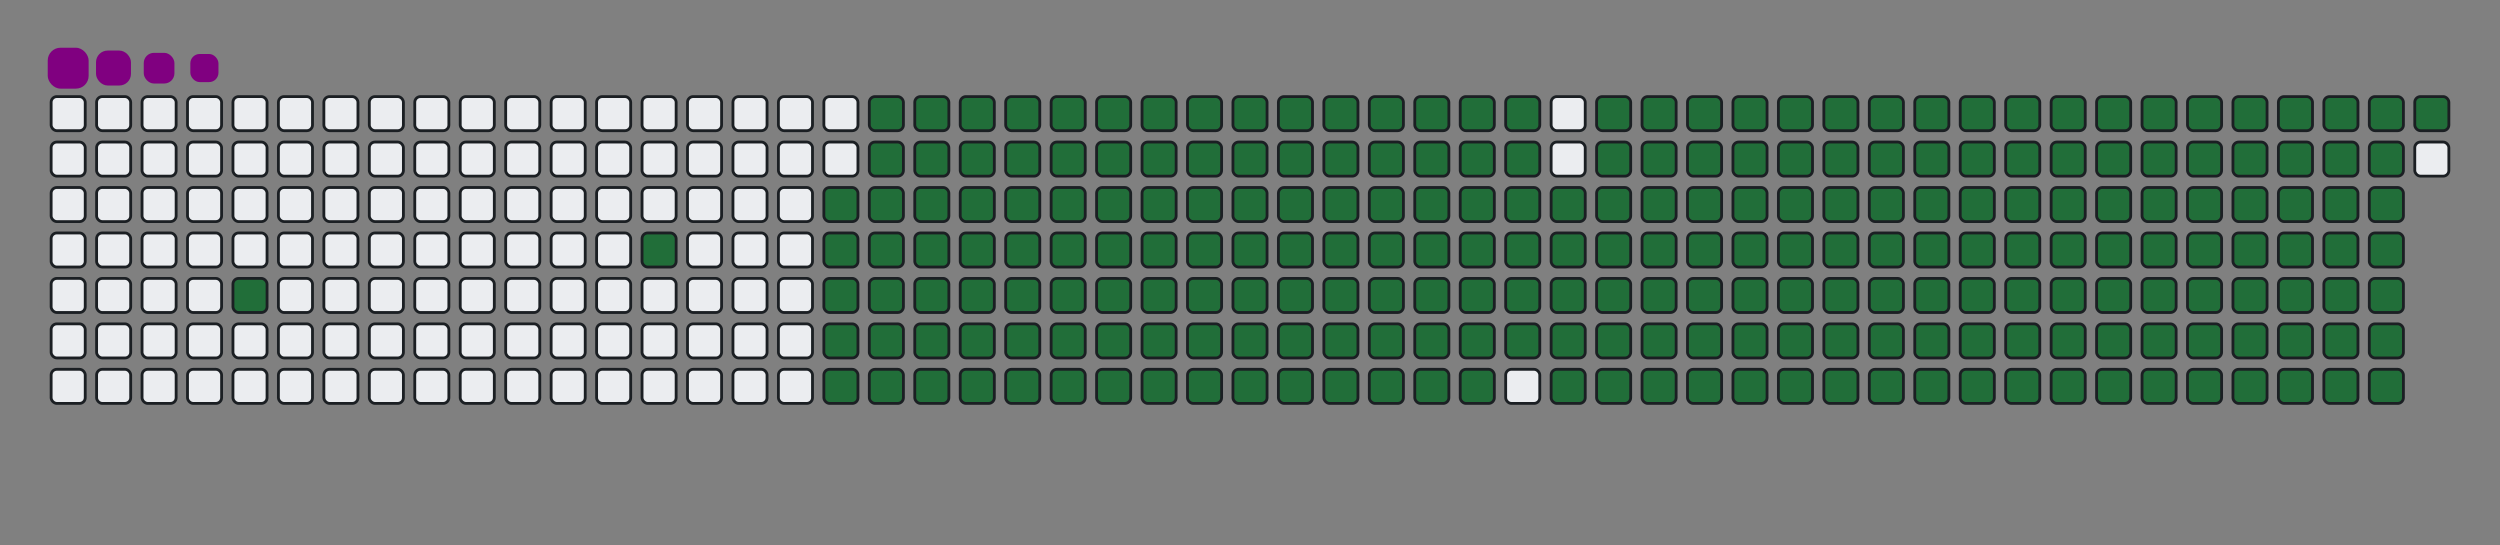 <svg viewBox="-16 -32 880 192" width="880" height="192" xmlns="http://www.w3.org/2000/svg"><rect x="-16" y="-32" width="880" height="192" fill="#808080" stroke="none"/><desc>Generated with https://github.com/Platane/snk</desc><style>@keyframes c0{2.76%{fill:#216e39}2.78%,to{fill:#ebedf0}}@keyframes c1{5.84%{fill:#216e39}5.86%,to{fill:#ebedf0}}@keyframes c2{65.84%{fill:#216e39}65.86%,to{fill:#ebedf0}}@keyframes c3{7.07%{fill:#216e39}7.09%,to{fill:#ebedf0}}@keyframes c4{42.45%{fill:#216e39}42.47%,to{fill:#ebedf0}}@keyframes c5{42.76%{fill:#216e39}42.78%,to{fill:#ebedf0}}@keyframes c6{64.61%{fill:#216e39}64.63%,to{fill:#ebedf0}}@keyframes c7{85.22%{fill:#216e39}85.24%,to{fill:#ebedf0}}@keyframes c8{85.53%{fill:#216e39}85.55%,to{fill:#ebedf0}}@keyframes c9{66.14%{fill:#216e39}66.16%,to{fill:#ebedf0}}@keyframes ca{7.37%{fill:#216e39}7.39%,to{fill:#ebedf0}}@keyframes cb{42.14%{fill:#216e39}42.16%,to{fill:#ebedf0}}@keyframes cc{43.07%{fill:#216e39}43.09%,to{fill:#ebedf0}}@keyframes cd{64.3%{fill:#216e39}64.32%,to{fill:#ebedf0}}@keyframes ce{84.91%{fill:#216e39}84.93%,to{fill:#ebedf0}}@keyframes cf{85.84%{fill:#216e39}85.86%,to{fill:#ebedf0}}@keyframes cg{66.45%{fill:#216e39}66.47%,to{fill:#ebedf0}}@keyframes ch{7.68%{fill:#216e39}7.7%,to{fill:#ebedf0}}@keyframes ci{41.84%{fill:#216e39}41.86%,to{fill:#ebedf0}}@keyframes cj{43.37%{fill:#216e39}43.39%,to{fill:#ebedf0}}@keyframes ck{63.99%{fill:#216e39}64.01%,to{fill:#ebedf0}}@keyframes cl{84.61%{fill:#216e39}84.63%,to{fill:#ebedf0}}@keyframes cm{86.14%{fill:#216e39}86.16%,to{fill:#ebedf0}}@keyframes cn{66.76%{fill:#216e39}66.78%,to{fill:#ebedf0}}@keyframes co{7.99%{fill:#216e39}8.01%,to{fill:#ebedf0}}@keyframes cp{41.53%{fill:#216e39}41.55%,to{fill:#ebedf0}}@keyframes cq{43.68%{fill:#216e39}43.7%,to{fill:#ebedf0}}@keyframes cr{63.68%{fill:#216e39}63.7%,to{fill:#ebedf0}}@keyframes cs{84.3%{fill:#216e39}84.32%,to{fill:#ebedf0}}@keyframes ct{86.45%{fill:#216e39}86.47%,to{fill:#ebedf0}}@keyframes cu{67.07%{fill:#216e39}67.09%,to{fill:#ebedf0}}@keyframes cv{8.3%{fill:#216e39}8.32%,to{fill:#ebedf0}}@keyframes cw{41.22%{fill:#216e39}41.24%,to{fill:#ebedf0}}@keyframes cx{43.99%{fill:#216e39}44.01%,to{fill:#ebedf0}}@keyframes cy{63.37%{fill:#216e39}63.39%,to{fill:#ebedf0}}@keyframes cz{83.99%{fill:#216e39}84.01%,to{fill:#ebedf0}}@keyframes c10{86.76%{fill:#216e39}86.78%,to{fill:#ebedf0}}@keyframes c11{67.37%{fill:#216e39}67.39%,to{fill:#ebedf0}}@keyframes c12{8.61%{fill:#216e39}8.63%,to{fill:#ebedf0}}@keyframes c13{40.91%{fill:#216e39}40.93%,to{fill:#ebedf0}}@keyframes c14{44.3%{fill:#216e39}44.32%,to{fill:#ebedf0}}@keyframes c15{63.07%{fill:#216e39}63.09%,to{fill:#ebedf0}}@keyframes c16{83.68%{fill:#216e39}83.7%,to{fill:#ebedf0}}@keyframes c17{87.07%{fill:#216e39}87.09%,to{fill:#ebedf0}}@keyframes c18{67.68%{fill:#216e39}67.7%,to{fill:#ebedf0}}@keyframes c19{8.91%{fill:#216e39}8.93%,to{fill:#ebedf0}}@keyframes c1a{40.61%{fill:#216e39}40.63%,to{fill:#ebedf0}}@keyframes c1b{44.61%{fill:#216e39}44.63%,to{fill:#ebedf0}}@keyframes c1c{62.76%{fill:#216e39}62.78%,to{fill:#ebedf0}}@keyframes c1d{83.37%{fill:#216e39}83.39%,to{fill:#ebedf0}}@keyframes c1e{87.37%{fill:#216e39}87.39%,to{fill:#ebedf0}}@keyframes c1f{67.99%{fill:#216e39}68.01%,to{fill:#ebedf0}}@keyframes c1g{9.22%{fill:#216e39}9.24%,to{fill:#ebedf0}}@keyframes c1h{40.3%{fill:#216e39}40.32%,to{fill:#ebedf0}}@keyframes c1i{44.91%{fill:#216e39}44.93%,to{fill:#ebedf0}}@keyframes c1j{62.45%{fill:#216e39}62.47%,to{fill:#ebedf0}}@keyframes c1k{83.07%{fill:#216e39}83.09%,to{fill:#ebedf0}}@keyframes c1l{87.68%{fill:#216e39}87.7%,to{fill:#ebedf0}}@keyframes c1m{68.3%{fill:#216e39}68.32%,to{fill:#ebedf0}}@keyframes c1n{9.53%{fill:#216e39}9.55%,to{fill:#ebedf0}}@keyframes c1o{39.99%{fill:#216e39}40.01%,to{fill:#ebedf0}}@keyframes c1p{45.22%{fill:#216e39}45.24%,to{fill:#ebedf0}}@keyframes c1q{62.14%{fill:#216e39}62.16%,to{fill:#ebedf0}}@keyframes c1r{82.76%{fill:#216e39}82.78%,to{fill:#ebedf0}}@keyframes c1s{87.99%{fill:#216e39}88.01%,to{fill:#ebedf0}}@keyframes c1t{68.61%{fill:#216e39}68.63%,to{fill:#ebedf0}}@keyframes c1u{9.84%{fill:#216e39}9.86%,to{fill:#ebedf0}}@keyframes c1v{39.68%{fill:#216e39}39.7%,to{fill:#ebedf0}}@keyframes c1w{45.53%{fill:#216e39}45.55%,to{fill:#ebedf0}}@keyframes c1x{61.84%{fill:#216e39}61.86%,to{fill:#ebedf0}}@keyframes c1y{82.45%{fill:#216e39}82.47%,to{fill:#ebedf0}}@keyframes c1z{88.3%{fill:#216e39}88.32%,to{fill:#ebedf0}}@keyframes c20{68.91%{fill:#216e39}68.93%,to{fill:#ebedf0}}@keyframes c21{10.14%{fill:#216e39}10.16%,to{fill:#ebedf0}}@keyframes c22{39.37%{fill:#216e39}39.39%,to{fill:#ebedf0}}@keyframes c23{45.84%{fill:#216e39}45.86%,to{fill:#ebedf0}}@keyframes c24{61.53%{fill:#216e39}61.55%,to{fill:#ebedf0}}@keyframes c25{82.14%{fill:#216e39}82.16%,to{fill:#ebedf0}}@keyframes c26{88.61%{fill:#216e39}88.63%,to{fill:#ebedf0}}@keyframes c27{69.22%{fill:#216e39}69.24%,to{fill:#ebedf0}}@keyframes c28{10.45%{fill:#216e39}10.47%,to{fill:#ebedf0}}@keyframes c29{39.07%{fill:#216e39}39.09%,to{fill:#ebedf0}}@keyframes c2a{46.14%{fill:#216e39}46.16%,to{fill:#ebedf0}}@keyframes c2b{61.22%{fill:#216e39}61.24%,to{fill:#ebedf0}}@keyframes c2c{81.84%{fill:#216e39}81.86%,to{fill:#ebedf0}}@keyframes c2d{88.91%{fill:#216e39}88.93%,to{fill:#ebedf0}}@keyframes c2e{69.53%{fill:#216e39}69.55%,to{fill:#ebedf0}}@keyframes c2f{10.76%{fill:#216e39}10.78%,to{fill:#ebedf0}}@keyframes c2g{38.76%{fill:#216e39}38.78%,to{fill:#ebedf0}}@keyframes c2h{46.45%{fill:#216e39}46.47%,to{fill:#ebedf0}}@keyframes c2i{60.91%{fill:#216e39}60.93%,to{fill:#ebedf0}}@keyframes c2j{81.53%{fill:#216e39}81.55%,to{fill:#ebedf0}}@keyframes c2k{89.22%{fill:#216e39}89.24%,to{fill:#ebedf0}}@keyframes c2l{69.84%{fill:#216e39}69.86%,to{fill:#ebedf0}}@keyframes c2m{11.07%{fill:#216e39}11.09%,to{fill:#ebedf0}}@keyframes c2n{38.45%{fill:#216e39}38.47%,to{fill:#ebedf0}}@keyframes c2o{46.76%{fill:#216e39}46.78%,to{fill:#ebedf0}}@keyframes c2p{60.61%{fill:#216e39}60.63%,to{fill:#ebedf0}}@keyframes c2q{81.22%{fill:#216e39}81.24%,to{fill:#ebedf0}}@keyframes c2r{89.53%{fill:#216e39}89.55%,to{fill:#ebedf0}}@keyframes c2s{70.14%{fill:#216e39}70.16%,to{fill:#ebedf0}}@keyframes c2t{11.37%{fill:#216e39}11.39%,to{fill:#ebedf0}}@keyframes c2u{38.14%{fill:#216e39}38.16%,to{fill:#ebedf0}}@keyframes c2v{47.07%{fill:#216e39}47.09%,to{fill:#ebedf0}}@keyframes c2w{60.3%{fill:#216e39}60.32%,to{fill:#ebedf0}}@keyframes c2x{80.91%{fill:#216e39}80.93%,to{fill:#ebedf0}}@keyframes c2y{80.61%{fill:#216e39}80.63%,to{fill:#ebedf0}}@keyframes c2z{70.45%{fill:#216e39}70.47%,to{fill:#ebedf0}}@keyframes c30{11.68%{fill:#216e39}11.7%,to{fill:#ebedf0}}@keyframes c31{37.84%{fill:#216e39}37.86%,to{fill:#ebedf0}}@keyframes c32{47.37%{fill:#216e39}47.39%,to{fill:#ebedf0}}@keyframes c33{70.76%{fill:#216e39}70.78%,to{fill:#ebedf0}}@keyframes c34{11.99%{fill:#216e39}12.01%,to{fill:#ebedf0}}@keyframes c35{37.53%{fill:#216e39}37.55%,to{fill:#ebedf0}}@keyframes c36{47.68%{fill:#216e39}47.7%,to{fill:#ebedf0}}@keyframes c37{59.68%{fill:#216e39}59.7%,to{fill:#ebedf0}}@keyframes c38{24.91%{fill:#216e39}24.93%,to{fill:#ebedf0}}@keyframes c39{25.22%{fill:#216e39}25.24%,to{fill:#ebedf0}}@keyframes c3a{71.07%{fill:#216e39}71.09%,to{fill:#ebedf0}}@keyframes c3b{12.3%{fill:#216e39}12.32%,to{fill:#ebedf0}}@keyframes c3c{37.22%{fill:#216e39}37.24%,to{fill:#ebedf0}}@keyframes c3d{47.99%{fill:#216e39}48.01%,to{fill:#ebedf0}}@keyframes c3e{59.37%{fill:#216e39}59.39%,to{fill:#ebedf0}}@keyframes c3f{24.61%{fill:#216e39}24.63%,to{fill:#ebedf0}}@keyframes c3g{25.53%{fill:#216e39}25.55%,to{fill:#ebedf0}}@keyframes c3h{71.37%{fill:#216e39}71.39%,to{fill:#ebedf0}}@keyframes c3i{12.61%{fill:#216e39}12.63%,to{fill:#ebedf0}}@keyframes c3j{36.91%{fill:#216e39}36.93%,to{fill:#ebedf0}}@keyframes c3k{48.3%{fill:#216e39}48.32%,to{fill:#ebedf0}}@keyframes c3l{59.07%{fill:#216e39}59.09%,to{fill:#ebedf0}}@keyframes c3m{24.3%{fill:#216e39}24.32%,to{fill:#ebedf0}}@keyframes c3n{25.84%{fill:#216e39}25.86%,to{fill:#ebedf0}}@keyframes c3o{71.68%{fill:#216e39}71.7%,to{fill:#ebedf0}}@keyframes c3p{12.91%{fill:#216e39}12.93%,to{fill:#ebedf0}}@keyframes c3q{36.61%{fill:#216e39}36.63%,to{fill:#ebedf0}}@keyframes c3r{48.61%{fill:#216e39}48.63%,to{fill:#ebedf0}}@keyframes c3s{58.76%{fill:#216e39}58.78%,to{fill:#ebedf0}}@keyframes c3t{23.99%{fill:#216e39}24.01%,to{fill:#ebedf0}}@keyframes c3u{26.14%{fill:#216e39}26.16%,to{fill:#ebedf0}}@keyframes c3v{71.99%{fill:#216e39}72.01%,to{fill:#ebedf0}}@keyframes c3w{13.22%{fill:#216e39}13.24%,to{fill:#ebedf0}}@keyframes c3x{36.3%{fill:#216e39}36.32%,to{fill:#ebedf0}}@keyframes c3y{48.91%{fill:#216e39}48.93%,to{fill:#ebedf0}}@keyframes c3z{58.45%{fill:#216e39}58.47%,to{fill:#ebedf0}}@keyframes c40{23.68%{fill:#216e39}23.7%,to{fill:#ebedf0}}@keyframes c41{26.45%{fill:#216e39}26.47%,to{fill:#ebedf0}}@keyframes c42{72.3%{fill:#216e39}72.32%,to{fill:#ebedf0}}@keyframes c43{13.53%{fill:#216e39}13.55%,to{fill:#ebedf0}}@keyframes c44{35.99%{fill:#216e39}36.01%,to{fill:#ebedf0}}@keyframes c45{49.22%{fill:#216e39}49.24%,to{fill:#ebedf0}}@keyframes c46{58.14%{fill:#216e39}58.16%,to{fill:#ebedf0}}@keyframes c47{23.37%{fill:#216e39}23.39%,to{fill:#ebedf0}}@keyframes c48{26.76%{fill:#216e39}26.78%,to{fill:#ebedf0}}@keyframes c49{72.61%{fill:#216e39}72.63%,to{fill:#ebedf0}}@keyframes c4a{13.84%{fill:#216e39}13.86%,to{fill:#ebedf0}}@keyframes c4b{35.68%{fill:#216e39}35.7%,to{fill:#ebedf0}}@keyframes c4c{49.53%{fill:#216e39}49.55%,to{fill:#ebedf0}}@keyframes c4d{57.84%{fill:#216e39}57.86%,to{fill:#ebedf0}}@keyframes c4e{23.07%{fill:#216e39}23.09%,to{fill:#ebedf0}}@keyframes c4f{27.07%{fill:#216e39}27.09%,to{fill:#ebedf0}}@keyframes c4g{72.91%{fill:#216e39}72.93%,to{fill:#ebedf0}}@keyframes c4h{14.14%{fill:#216e39}14.16%,to{fill:#ebedf0}}@keyframes c4i{35.37%{fill:#216e39}35.39%,to{fill:#ebedf0}}@keyframes c4j{49.84%{fill:#216e39}49.86%,to{fill:#ebedf0}}@keyframes c4k{57.53%{fill:#216e39}57.55%,to{fill:#ebedf0}}@keyframes c4l{22.76%{fill:#216e39}22.78%,to{fill:#ebedf0}}@keyframes c4m{27.37%{fill:#216e39}27.39%,to{fill:#ebedf0}}@keyframes c4n{73.22%{fill:#216e39}73.24%,to{fill:#ebedf0}}@keyframes c4o{14.45%{fill:#216e39}14.47%,to{fill:#ebedf0}}@keyframes c4p{35.07%{fill:#216e39}35.09%,to{fill:#ebedf0}}@keyframes c4q{50.14%{fill:#216e39}50.16%,to{fill:#ebedf0}}@keyframes c4r{57.22%{fill:#216e39}57.24%,to{fill:#ebedf0}}@keyframes c4s{22.45%{fill:#216e39}22.47%,to{fill:#ebedf0}}@keyframes c4t{27.68%{fill:#216e39}27.7%,to{fill:#ebedf0}}@keyframes c4u{73.53%{fill:#216e39}73.55%,to{fill:#ebedf0}}@keyframes c4v{14.76%{fill:#216e39}14.78%,to{fill:#ebedf0}}@keyframes c4w{34.76%{fill:#216e39}34.78%,to{fill:#ebedf0}}@keyframes c4x{50.45%{fill:#216e39}50.47%,to{fill:#ebedf0}}@keyframes c4y{56.91%{fill:#216e39}56.93%,to{fill:#ebedf0}}@keyframes c4z{22.14%{fill:#216e39}22.16%,to{fill:#ebedf0}}@keyframes c50{27.99%{fill:#216e39}28.01%,to{fill:#ebedf0}}@keyframes c51{73.84%{fill:#216e39}73.86%,to{fill:#ebedf0}}@keyframes c52{15.07%{fill:#216e39}15.09%,to{fill:#ebedf0}}@keyframes c53{34.45%{fill:#216e39}34.47%,to{fill:#ebedf0}}@keyframes c54{50.76%{fill:#216e39}50.78%,to{fill:#ebedf0}}@keyframes c55{56.61%{fill:#216e39}56.63%,to{fill:#ebedf0}}@keyframes c56{21.84%{fill:#216e39}21.86%,to{fill:#ebedf0}}@keyframes c57{28.3%{fill:#216e39}28.32%,to{fill:#ebedf0}}@keyframes c58{74.14%{fill:#216e39}74.16%,to{fill:#ebedf0}}@keyframes c59{15.37%{fill:#216e39}15.39%,to{fill:#ebedf0}}@keyframes c5a{34.14%{fill:#216e39}34.16%,to{fill:#ebedf0}}@keyframes c5b{51.07%{fill:#216e39}51.09%,to{fill:#ebedf0}}@keyframes c5c{56.3%{fill:#216e39}56.32%,to{fill:#ebedf0}}@keyframes c5d{21.53%{fill:#216e39}21.55%,to{fill:#ebedf0}}@keyframes c5e{28.61%{fill:#216e39}28.63%,to{fill:#ebedf0}}@keyframes c5f{74.45%{fill:#216e39}74.47%,to{fill:#ebedf0}}@keyframes c5g{15.68%{fill:#216e39}15.7%,to{fill:#ebedf0}}@keyframes c5h{33.84%{fill:#216e39}33.86%,to{fill:#ebedf0}}@keyframes c5i{51.37%{fill:#216e39}51.39%,to{fill:#ebedf0}}@keyframes c5j{55.99%{fill:#216e39}56.01%,to{fill:#ebedf0}}@keyframes c5k{21.22%{fill:#216e39}21.24%,to{fill:#ebedf0}}@keyframes c5l{28.91%{fill:#216e39}28.93%,to{fill:#ebedf0}}@keyframes c5m{74.76%{fill:#216e39}74.78%,to{fill:#ebedf0}}@keyframes c5n{15.99%{fill:#216e39}16.01%,to{fill:#ebedf0}}@keyframes c5o{33.53%{fill:#216e39}33.55%,to{fill:#ebedf0}}@keyframes c5p{51.68%{fill:#216e39}51.7%,to{fill:#ebedf0}}@keyframes c5q{55.68%{fill:#216e39}55.7%,to{fill:#ebedf0}}@keyframes c5r{20.91%{fill:#216e39}20.93%,to{fill:#ebedf0}}@keyframes c5s{29.22%{fill:#216e39}29.24%,to{fill:#ebedf0}}@keyframes c5t{75.07%{fill:#216e39}75.09%,to{fill:#ebedf0}}@keyframes c5u{16.3%{fill:#216e39}16.32%,to{fill:#ebedf0}}@keyframes c5v{33.22%{fill:#216e39}33.24%,to{fill:#ebedf0}}@keyframes c5w{51.99%{fill:#216e39}52.01%,to{fill:#ebedf0}}@keyframes c5x{55.37%{fill:#216e39}55.39%,to{fill:#ebedf0}}@keyframes c5y{20.61%{fill:#216e39}20.63%,to{fill:#ebedf0}}@keyframes c5z{29.53%{fill:#216e39}29.55%,to{fill:#ebedf0}}@keyframes c60{75.37%{fill:#216e39}75.39%,to{fill:#ebedf0}}@keyframes c61{16.61%{fill:#216e39}16.63%,to{fill:#ebedf0}}@keyframes c62{32.91%{fill:#216e39}32.93%,to{fill:#ebedf0}}@keyframes c63{52.3%{fill:#216e39}52.32%,to{fill:#ebedf0}}@keyframes c64{52.61%{fill:#216e39}52.63%,to{fill:#ebedf0}}@keyframes c65{20.3%{fill:#216e39}20.32%,to{fill:#ebedf0}}@keyframes c66{29.84%{fill:#216e39}29.86%,to{fill:#ebedf0}}@keyframes c67{30.14%{fill:#216e39}30.16%,to{fill:#ebedf0}}@keyframes c68{16.91%{fill:#216e39}16.93%,to{fill:#ebedf0}}@keyframes c69{32.61%{fill:#216e39}32.63%,to{fill:#ebedf0}}@keyframes c6a{32.3%{fill:#216e39}32.32%,to{fill:#ebedf0}}@keyframes c6b{52.91%{fill:#216e39}52.93%,to{fill:#ebedf0}}@keyframes c6c{19.99%{fill:#216e39}20.01%,to{fill:#ebedf0}}@keyframes c6d{19.68%{fill:#216e39}19.7%,to{fill:#ebedf0}}@keyframes c6e{30.45%{fill:#216e39}30.47%,to{fill:#ebedf0}}@keyframes c6f{17.22%{fill:#216e39}17.24%,to{fill:#ebedf0}}@keyframes c6g{31.07%{fill:#216e39}31.09%,to{fill:#ebedf0}}@keyframes c6h{31.99%{fill:#216e39}32.01%,to{fill:#ebedf0}}@keyframes c6i{53.22%{fill:#216e39}53.24%,to{fill:#ebedf0}}@keyframes c6j{18.45%{fill:#216e39}18.47%,to{fill:#ebedf0}}@keyframes c6k{18.14%{fill:#216e39}18.16%,to{fill:#ebedf0}}@keyframes c6l{17.84%{fill:#216e39}17.86%,to{fill:#ebedf0}}@keyframes c6m{17.53%{fill:#216e39}17.55%,to{fill:#ebedf0}}@keyframes c6n{31.37%{fill:#216e39}31.39%,to{fill:#ebedf0}}@keyframes c6o{31.68%{fill:#216e39}31.7%,to{fill:#ebedf0}}@keyframes c6p{53.53%{fill:#216e39}53.55%,to{fill:#ebedf0}}@keyframes c6q{18.76%{fill:#216e39}18.78%,to{fill:#ebedf0}}@keyframes u0{2.76%,2.78%,5.84%{transform:scale(0,1)}5.86%,7.07%,7.09%,7.37%{transform:scale(.01,1)}7.39%,7.68%,7.7%,7.99%,8.01%,8.3%{transform:scale(.02,1)}8.32%,8.61%,8.63%,8.91%{transform:scale(.03,1)}8.93%,9.22%,9.24%,9.53%{transform:scale(.04,1)}10.14%,10.16%,10.45%,9.55%,9.84%,9.86%{transform:scale(.05,1)}10.47%,10.76%,10.78%,11.07%{transform:scale(.06,1)}11.09%,11.37%,11.39%,11.68%,11.7%,11.99%{transform:scale(.07,1)}12.01%,12.3%,12.32%,12.61%{transform:scale(.08,1)}12.63%,12.91%,12.93%,13.22%,13.24%,13.53%{transform:scale(.09,1)}13.55%,13.84%,13.86%,14.14%{transform:scale(.1,1)}14.16%,14.45%,14.47%,14.76%{transform:scale(.11,1)}14.78%,15.07%,15.09%,15.37%,15.39%,15.68%{transform:scale(.12,1)}15.7%,15.99%,16.01%,16.3%{transform:scale(.13,1)}16.32%,16.61%,16.63%,16.91%,16.93%,17.22%{transform:scale(.14,1)}17.24%,17.53%,17.55%,17.84%{transform:scale(.15,1)}17.86%,18.14%,18.16%,18.45%,18.47%,18.76%{transform:scale(.16,1)}18.78%,19.68%,19.7%,19.99%{transform:scale(.17,1)}20.01%,20.3%,20.32%,20.61%{transform:scale(.18,1)}20.63%,20.91%,20.93%,21.22%,21.24%,21.53%{transform:scale(.19,1)}21.55%,21.84%,21.86%,22.14%{transform:scale(.2,1)}22.16%,22.45%,22.47%,22.76%,22.78%,23.07%{transform:scale(.21,1)}23.09%,23.37%,23.39%,23.68%{transform:scale(.22,1)}23.7%,23.99%,24.01%,24.3%,24.32%,24.61%{transform:scale(.23,1)}24.63%,24.91%,24.93%,25.22%{transform:scale(.24,1)}25.24%,25.53%,25.55%,25.84%{transform:scale(.25,1)}25.86%,26.14%,26.16%,26.45%,26.47%,26.76%{transform:scale(.26,1)}26.78%,27.07%,27.09%,27.37%{transform:scale(.27,1)}27.39%,27.68%,27.7%,27.99%,28.01%,28.3%{transform:scale(.28,1)}28.32%,28.61%,28.63%,28.91%{transform:scale(.29,1)}28.93%,29.22%,29.24%,29.53%,29.55%,29.84%{transform:scale(.3,1)}29.86%,30.14%,30.16%,30.45%{transform:scale(.31,1)}30.47%,31.07%,31.09%,31.37%{transform:scale(.32,1)}31.39%,31.68%,31.7%,31.99%,32.01%,32.3%{transform:scale(.33,1)}32.32%,32.61%,32.63%,32.91%{transform:scale(.34,1)}32.93%,33.22%,33.24%,33.53%,33.55%,33.84%{transform:scale(.35,1)}33.86%,34.14%,34.16%,34.45%{transform:scale(.36,1)}34.47%,34.76%,34.78%,35.07%,35.09%,35.37%{transform:scale(.37,1)}35.39%,35.68%,35.7%,35.99%{transform:scale(.38,1)}36.01%,36.3%,36.32%,36.61%{transform:scale(.39,1)}36.63%,36.91%,36.93%,37.22%,37.24%,37.53%{transform:scale(.4,1)}37.55%,37.84%,37.86%,38.14%{transform:scale(.41,1)}38.16%,38.45%,38.47%,38.76%,38.78%,39.07%{transform:scale(.42,1)}39.09%,39.37%,39.39%,39.68%{transform:scale(.43,1)}39.7%,39.99%,40.01%,40.3%,40.32%,40.61%{transform:scale(.44,1)}40.63%,40.91%,40.93%,41.22%{transform:scale(.45,1)}41.24%,41.53%,41.55%,41.84%{transform:scale(.46,1)}41.86%,42.14%,42.16%,42.45%,42.47%,42.76%{transform:scale(.47,1)}42.78%,43.07%,43.09%,43.37%{transform:scale(.48,1)}43.39%,43.68%,43.7%,43.99%,44.01%,44.3%{transform:scale(.49,1)}44.32%,44.61%,44.63%,44.91%{transform:scale(.5,1)}44.93%,45.22%,45.24%,45.53%,45.55%,45.84%{transform:scale(.51,1)}45.86%,46.14%,46.16%,46.45%{transform:scale(.52,1)}46.47%,46.76%,46.78%,47.07%,47.09%,47.37%{transform:scale(.53,1)}47.39%,47.68%,47.7%,47.99%{transform:scale(.54,1)}48.01%,48.3%,48.32%,48.61%{transform:scale(.55,1)}48.63%,48.91%,48.93%,49.22%,49.24%,49.53%{transform:scale(.56,1)}49.55%,49.84%,49.86%,50.14%{transform:scale(.57,1)}50.16%,50.45%,50.47%,50.76%,50.78%,51.07%{transform:scale(.58,1)}51.09%,51.37%,51.39%,51.68%{transform:scale(.59,1)}51.7%,51.99%,52.01%,52.3%,52.32%,52.61%{transform:scale(.6,1)}52.63%,52.91%,52.93%,53.22%{transform:scale(.61,1)}53.24%,53.53%,53.55%,55.37%{transform:scale(.62,1)}55.39%,55.68%,55.7%,55.99%,56.01%,56.3%{transform:scale(.63,1)}56.32%,56.61%,56.63%,56.91%{transform:scale(.64,1)}56.93%,57.22%,57.24%,57.53%,57.55%,57.84%{transform:scale(.65,1)}57.86%,58.14%,58.16%,58.45%{transform:scale(.66,1)}58.47%,58.76%,58.78%,59.07%,59.09%,59.37%{transform:scale(.67,1)}59.39%,59.68%,59.7%,60.3%{transform:scale(.68,1)}60.32%,60.61%,60.63%,60.91%{transform:scale(.69,1)}60.93%,61.22%,61.24%,61.53%,61.55%,61.84%{transform:scale(.7,1)}61.86%,62.14%,62.16%,62.45%{transform:scale(.71,1)}62.47%,62.76%,62.78%,63.07%,63.09%,63.37%{transform:scale(.72,1)}63.39%,63.68%,63.7%,63.99%{transform:scale(.73,1)}64.01%,64.3%,64.32%,64.61%,64.63%,65.84%{transform:scale(.74,1)}65.86%,66.14%,66.16%,66.45%{transform:scale(.75,1)}66.47%,66.76%,66.78%,67.07%{transform:scale(.76,1)}67.09%,67.37%,67.39%,67.68%,67.7%,67.99%{transform:scale(.77,1)}68.01%,68.3%,68.32%,68.61%{transform:scale(.78,1)}68.63%,68.91%,68.93%,69.22%,69.24%,69.53%{transform:scale(.79,1)}69.55%,69.84%,69.86%,70.14%{transform:scale(.8,1)}70.16%,70.45%,70.47%,70.76%,70.78%,71.07%{transform:scale(.81,1)}71.09%,71.37%,71.39%,71.68%{transform:scale(.82,1)}71.7%,71.99%,72.01%,72.3%{transform:scale(.83,1)}72.32%,72.61%,72.63%,72.91%,72.93%,73.22%{transform:scale(.84,1)}73.24%,73.53%,73.55%,73.84%{transform:scale(.85,1)}73.86%,74.14%,74.16%,74.45%,74.47%,74.76%{transform:scale(.86,1)}74.78%,75.07%,75.09%,75.37%{transform:scale(.87,1)}75.39%,80.61%,80.63%,80.91%,80.93%,81.22%{transform:scale(.88,1)}81.24%,81.53%,81.55%,81.84%{transform:scale(.89,1)}81.86%,82.14%,82.16%,82.45%{transform:scale(.9,1)}82.47%,82.76%,82.78%,83.07%,83.09%,83.37%{transform:scale(.91,1)}83.39%,83.68%,83.7%,83.99%{transform:scale(.92,1)}84.01%,84.3%,84.32%,84.61%,84.63%,84.91%{transform:scale(.93,1)}84.93%,85.22%,85.24%,85.53%{transform:scale(.94,1)}85.55%,85.84%,85.86%,86.14%,86.16%,86.45%{transform:scale(.95,1)}86.47%,86.76%,86.78%,87.07%{transform:scale(.96,1)}87.09%,87.37%,87.39%,87.68%{transform:scale(.97,1)}87.7%,87.99%,88.01%,88.3%,88.32%,88.61%{transform:scale(.98,1)}88.63%,88.91%,88.93%,89.22%{transform:scale(.99,1)}89.24%,89.53%,89.55%,to{transform:scale(1,1)}}@keyframes s0{0%,99.69%{transform:translate(0,-16px)}.31%{transform:translate(0,0)}1.54%{transform:translate(64px,0)}2.77%{transform:translate(64px,64px)}5.54%{transform:translate(208px,64px)}5.85%{transform:translate(208px,48px)}17.54%{transform:translate(816px,48px)}18.46%{transform:translate(816px,0)}18.77%{transform:translate(832px,0)}19.08%{transform:translate(832px,16px)}19.69%{transform:translate(800px,16px)}20%{transform:translate(800px,0)}24.92%{transform:translate(544px,0)}25.23%{transform:translate(544px,16px)}29.85%{transform:translate(784px,16px)}30.15%{transform:translate(784px,32px)}30.46%{transform:translate(800px,32px)}31.08%{transform:translate(800px,64px)}31.38%{transform:translate(816px,64px)}31.69%,53.85%{transform:translate(816px,80px)}32.31%{transform:translate(784px,80px)}32.62%{transform:translate(784px,64px)}42.46%{transform:translate(272px,64px)}42.77%{transform:translate(272px,80px)}52.31%{transform:translate(768px,80px)}52.62%{transform:translate(768px,96px)}53.54%{transform:translate(816px,96px)}55.08%{transform:translate(752px,80px)}55.38%{transform:translate(752px,96px)}64.62%{transform:translate(272px,96px)}65.85%{transform:translate(272px,32px)}75.38%{transform:translate(768px,32px)}75.69%{transform:translate(768px,16px)}80.62%{transform:translate(512px,16px)}80.92%{transform:translate(512px,0)}85.23%{transform:translate(288px,0)}85.54%{transform:translate(288px,16px)}89.54%{transform:translate(496px,16px)}89.85%{transform:translate(496px,0)}95.69%{transform:translate(192px,0)}96%{transform:translate(192px,-16px)}}@keyframes s1{0%,99.69%{transform:translate(16px,-16px)}.31%{transform:translate(0,-16px)}.62%{transform:translate(0,0)}1.85%{transform:translate(64px,0)}3.08%{transform:translate(64px,64px)}5.85%{transform:translate(208px,64px)}6.15%{transform:translate(208px,48px)}17.85%{transform:translate(816px,48px)}18.77%{transform:translate(816px,0)}19.08%{transform:translate(832px,0)}19.38%{transform:translate(832px,16px)}20%{transform:translate(800px,16px)}20.31%{transform:translate(800px,0)}25.23%{transform:translate(544px,0)}25.54%{transform:translate(544px,16px)}30.15%{transform:translate(784px,16px)}30.46%{transform:translate(784px,32px)}30.77%{transform:translate(800px,32px)}31.38%{transform:translate(800px,64px)}31.69%{transform:translate(816px,64px)}32%,54.15%{transform:translate(816px,80px)}32.62%{transform:translate(784px,80px)}32.92%{transform:translate(784px,64px)}42.77%{transform:translate(272px,64px)}43.08%{transform:translate(272px,80px)}52.62%{transform:translate(768px,80px)}52.92%{transform:translate(768px,96px)}53.85%{transform:translate(816px,96px)}55.38%{transform:translate(752px,80px)}55.69%{transform:translate(752px,96px)}64.92%{transform:translate(272px,96px)}66.15%{transform:translate(272px,32px)}75.69%{transform:translate(768px,32px)}76%{transform:translate(768px,16px)}80.92%{transform:translate(512px,16px)}81.23%{transform:translate(512px,0)}85.54%{transform:translate(288px,0)}85.85%{transform:translate(288px,16px)}89.85%{transform:translate(496px,16px)}90.15%{transform:translate(496px,0)}96%{transform:translate(192px,0)}96.31%{transform:translate(192px,-16px)}}@keyframes s2{0%,99.69%{transform:translate(32px,-16px)}.62%{transform:translate(0,-16px)}.92%{transform:translate(0,0)}2.15%{transform:translate(64px,0)}3.38%{transform:translate(64px,64px)}6.15%{transform:translate(208px,64px)}6.46%{transform:translate(208px,48px)}18.15%{transform:translate(816px,48px)}19.08%{transform:translate(816px,0)}19.38%{transform:translate(832px,0)}19.69%{transform:translate(832px,16px)}20.31%{transform:translate(800px,16px)}20.62%{transform:translate(800px,0)}25.54%{transform:translate(544px,0)}25.85%{transform:translate(544px,16px)}30.46%{transform:translate(784px,16px)}30.77%{transform:translate(784px,32px)}31.08%{transform:translate(800px,32px)}31.69%{transform:translate(800px,64px)}32%{transform:translate(816px,64px)}32.31%,54.46%{transform:translate(816px,80px)}32.92%{transform:translate(784px,80px)}33.23%{transform:translate(784px,64px)}43.08%{transform:translate(272px,64px)}43.38%{transform:translate(272px,80px)}52.92%{transform:translate(768px,80px)}53.23%{transform:translate(768px,96px)}54.15%{transform:translate(816px,96px)}55.69%{transform:translate(752px,80px)}56%{transform:translate(752px,96px)}65.23%{transform:translate(272px,96px)}66.46%{transform:translate(272px,32px)}76%{transform:translate(768px,32px)}76.31%{transform:translate(768px,16px)}81.23%{transform:translate(512px,16px)}81.54%{transform:translate(512px,0)}85.85%{transform:translate(288px,0)}86.15%{transform:translate(288px,16px)}90.15%{transform:translate(496px,16px)}90.46%{transform:translate(496px,0)}96.31%{transform:translate(192px,0)}96.62%{transform:translate(192px,-16px)}}@keyframes s3{0%,99.69%{transform:translate(48px,-16px)}.92%{transform:translate(0,-16px)}1.23%{transform:translate(0,0)}2.46%{transform:translate(64px,0)}3.69%{transform:translate(64px,64px)}6.46%{transform:translate(208px,64px)}6.77%{transform:translate(208px,48px)}18.46%{transform:translate(816px,48px)}19.38%{transform:translate(816px,0)}19.69%{transform:translate(832px,0)}20%{transform:translate(832px,16px)}20.62%{transform:translate(800px,16px)}20.92%{transform:translate(800px,0)}25.85%{transform:translate(544px,0)}26.15%{transform:translate(544px,16px)}30.77%{transform:translate(784px,16px)}31.08%{transform:translate(784px,32px)}31.38%{transform:translate(800px,32px)}32%{transform:translate(800px,64px)}32.31%{transform:translate(816px,64px)}32.62%,54.77%{transform:translate(816px,80px)}33.23%{transform:translate(784px,80px)}33.54%{transform:translate(784px,64px)}43.38%{transform:translate(272px,64px)}43.69%{transform:translate(272px,80px)}53.23%{transform:translate(768px,80px)}53.54%{transform:translate(768px,96px)}54.46%{transform:translate(816px,96px)}56%{transform:translate(752px,80px)}56.31%{transform:translate(752px,96px)}65.54%{transform:translate(272px,96px)}66.77%{transform:translate(272px,32px)}76.31%{transform:translate(768px,32px)}76.62%{transform:translate(768px,16px)}81.54%{transform:translate(512px,16px)}81.85%{transform:translate(512px,0)}86.15%{transform:translate(288px,0)}86.46%{transform:translate(288px,16px)}90.46%{transform:translate(496px,16px)}90.77%{transform:translate(496px,0)}96.62%{transform:translate(192px,0)}96.92%{transform:translate(192px,-16px)}}:root{--cb:#1b1f230a;--cs:purple;--ce:#ebedf0;--c0:#ebedf0;--c1:#9be9a8;--c2:#40c463;--c3:#30a14e;--c4:#216e39}@media (prefers-color-scheme:dark){:root{--cb:#1b1f230a;--cs:purple;--ce:#161b22;--c1:#01311f;--c2:#034525;--c3:#0f6d31;--c4:#00c647}}.c{shape-rendering:geometricPrecision;fill:#ebedf0;stroke-width:1px;stroke:#1b1f230a;animation:none 32500ms linear infinite}.c.c0,.c.c1,.c.c2{fill:#216e39;animation-name:c0}.c.c1,.c.c2{animation-name:c1}.c.c2{animation-name:c2}.c.c3,.c.c4,.c.c5{fill:#216e39;animation-name:c3}.c.c4,.c.c5{animation-name:c4}.c.c5{animation-name:c5}.c.c6,.c.c7,.c.c8{fill:#216e39;animation-name:c6}.c.c7,.c.c8{animation-name:c7}.c.c8{animation-name:c8}.c.c9,.c.ca,.c.cb{fill:#216e39;animation-name:c9}.c.ca,.c.cb{animation-name:ca}.c.cb{animation-name:cb}.c.cc,.c.cd,.c.ce{fill:#216e39;animation-name:cc}.c.cd,.c.ce{animation-name:cd}.c.ce{animation-name:ce}.c.cf,.c.cg,.c.ch{fill:#216e39;animation-name:cf}.c.cg,.c.ch{animation-name:cg}.c.ch{animation-name:ch}.c.ci,.c.cj,.c.ck{fill:#216e39;animation-name:ci}.c.cj,.c.ck{animation-name:cj}.c.ck{animation-name:ck}.c.cl,.c.cm,.c.cn{fill:#216e39;animation-name:cl}.c.cm,.c.cn{animation-name:cm}.c.cn{animation-name:cn}.c.co,.c.cp,.c.cq{fill:#216e39;animation-name:co}.c.cp,.c.cq{animation-name:cp}.c.cq{animation-name:cq}.c.cr,.c.cs,.c.ct{fill:#216e39;animation-name:cr}.c.cs,.c.ct{animation-name:cs}.c.ct{animation-name:ct}.c.cu,.c.cv,.c.cw{fill:#216e39;animation-name:cu}.c.cv,.c.cw{animation-name:cv}.c.cw{animation-name:cw}.c.cx,.c.cy,.c.cz{fill:#216e39;animation-name:cx}.c.cy,.c.cz{animation-name:cy}.c.cz{animation-name:cz}.c.c10,.c.c11,.c.c12{fill:#216e39;animation-name:c10}.c.c11,.c.c12{animation-name:c11}.c.c12{animation-name:c12}.c.c13,.c.c14,.c.c15{fill:#216e39;animation-name:c13}.c.c14,.c.c15{animation-name:c14}.c.c15{animation-name:c15}.c.c16,.c.c17,.c.c18{fill:#216e39;animation-name:c16}.c.c17,.c.c18{animation-name:c17}.c.c18{animation-name:c18}.c.c19,.c.c1a,.c.c1b{fill:#216e39;animation-name:c19}.c.c1a,.c.c1b{animation-name:c1a}.c.c1b{animation-name:c1b}.c.c1c,.c.c1d,.c.c1e{fill:#216e39;animation-name:c1c}.c.c1d,.c.c1e{animation-name:c1d}.c.c1e{animation-name:c1e}.c.c1f,.c.c1g,.c.c1h{fill:#216e39;animation-name:c1f}.c.c1g,.c.c1h{animation-name:c1g}.c.c1h{animation-name:c1h}.c.c1i,.c.c1j,.c.c1k{fill:#216e39;animation-name:c1i}.c.c1j,.c.c1k{animation-name:c1j}.c.c1k{animation-name:c1k}.c.c1l,.c.c1m,.c.c1n{fill:#216e39;animation-name:c1l}.c.c1m,.c.c1n{animation-name:c1m}.c.c1n{animation-name:c1n}.c.c1o,.c.c1p,.c.c1q{fill:#216e39;animation-name:c1o}.c.c1p,.c.c1q{animation-name:c1p}.c.c1q{animation-name:c1q}.c.c1r,.c.c1s,.c.c1t{fill:#216e39;animation-name:c1r}.c.c1s,.c.c1t{animation-name:c1s}.c.c1t{animation-name:c1t}.c.c1u,.c.c1v,.c.c1w{fill:#216e39;animation-name:c1u}.c.c1v,.c.c1w{animation-name:c1v}.c.c1w{animation-name:c1w}.c.c1x,.c.c1y,.c.c1z{fill:#216e39;animation-name:c1x}.c.c1y,.c.c1z{animation-name:c1y}.c.c1z{animation-name:c1z}.c.c20,.c.c21,.c.c22{fill:#216e39;animation-name:c20}.c.c21,.c.c22{animation-name:c21}.c.c22{animation-name:c22}.c.c23,.c.c24,.c.c25{fill:#216e39;animation-name:c23}.c.c24,.c.c25{animation-name:c24}.c.c25{animation-name:c25}.c.c26,.c.c27,.c.c28{fill:#216e39;animation-name:c26}.c.c27,.c.c28{animation-name:c27}.c.c28{animation-name:c28}.c.c29,.c.c2a,.c.c2b{fill:#216e39;animation-name:c29}.c.c2a,.c.c2b{animation-name:c2a}.c.c2b{animation-name:c2b}.c.c2c,.c.c2d,.c.c2e{fill:#216e39;animation-name:c2c}.c.c2d,.c.c2e{animation-name:c2d}.c.c2e{animation-name:c2e}.c.c2f,.c.c2g,.c.c2h{fill:#216e39;animation-name:c2f}.c.c2g,.c.c2h{animation-name:c2g}.c.c2h{animation-name:c2h}.c.c2i,.c.c2j,.c.c2k{fill:#216e39;animation-name:c2i}.c.c2j,.c.c2k{animation-name:c2j}.c.c2k{animation-name:c2k}.c.c2l,.c.c2m,.c.c2n{fill:#216e39;animation-name:c2l}.c.c2m,.c.c2n{animation-name:c2m}.c.c2n{animation-name:c2n}.c.c2o,.c.c2p,.c.c2q{fill:#216e39;animation-name:c2o}.c.c2p,.c.c2q{animation-name:c2p}.c.c2q{animation-name:c2q}.c.c2r,.c.c2s,.c.c2t{fill:#216e39;animation-name:c2r}.c.c2s,.c.c2t{animation-name:c2s}.c.c2t{animation-name:c2t}.c.c2u,.c.c2v,.c.c2w{fill:#216e39;animation-name:c2u}.c.c2v,.c.c2w{animation-name:c2v}.c.c2w{animation-name:c2w}.c.c2x,.c.c2y,.c.c2z{fill:#216e39;animation-name:c2x}.c.c2y,.c.c2z{animation-name:c2y}.c.c2z{animation-name:c2z}.c.c30,.c.c31,.c.c32{fill:#216e39;animation-name:c30}.c.c31,.c.c32{animation-name:c31}.c.c32{animation-name:c32}.c.c33,.c.c34,.c.c35{fill:#216e39;animation-name:c33}.c.c34,.c.c35{animation-name:c34}.c.c35{animation-name:c35}.c.c36,.c.c37,.c.c38{fill:#216e39;animation-name:c36}.c.c37,.c.c38{animation-name:c37}.c.c38{animation-name:c38}.c.c39,.c.c3a,.c.c3b{fill:#216e39;animation-name:c39}.c.c3a,.c.c3b{animation-name:c3a}.c.c3b{animation-name:c3b}.c.c3c,.c.c3d,.c.c3e{fill:#216e39;animation-name:c3c}.c.c3d,.c.c3e{animation-name:c3d}.c.c3e{animation-name:c3e}.c.c3f,.c.c3g,.c.c3h{fill:#216e39;animation-name:c3f}.c.c3g,.c.c3h{animation-name:c3g}.c.c3h{animation-name:c3h}.c.c3i,.c.c3j,.c.c3k{fill:#216e39;animation-name:c3i}.c.c3j,.c.c3k{animation-name:c3j}.c.c3k{animation-name:c3k}.c.c3l,.c.c3m,.c.c3n{fill:#216e39;animation-name:c3l}.c.c3m,.c.c3n{animation-name:c3m}.c.c3n{animation-name:c3n}.c.c3o,.c.c3p,.c.c3q{fill:#216e39;animation-name:c3o}.c.c3p,.c.c3q{animation-name:c3p}.c.c3q{animation-name:c3q}.c.c3r,.c.c3s,.c.c3t{fill:#216e39;animation-name:c3r}.c.c3s,.c.c3t{animation-name:c3s}.c.c3t{animation-name:c3t}.c.c3u,.c.c3v,.c.c3w{fill:#216e39;animation-name:c3u}.c.c3v,.c.c3w{animation-name:c3v}.c.c3w{animation-name:c3w}.c.c3x,.c.c3y,.c.c3z{fill:#216e39;animation-name:c3x}.c.c3y,.c.c3z{animation-name:c3y}.c.c3z{animation-name:c3z}.c.c40,.c.c41,.c.c42{fill:#216e39;animation-name:c40}.c.c41,.c.c42{animation-name:c41}.c.c42{animation-name:c42}.c.c43,.c.c44,.c.c45{fill:#216e39;animation-name:c43}.c.c44,.c.c45{animation-name:c44}.c.c45{animation-name:c45}.c.c46,.c.c47,.c.c48{fill:#216e39;animation-name:c46}.c.c47,.c.c48{animation-name:c47}.c.c48{animation-name:c48}.c.c49,.c.c4a,.c.c4b{fill:#216e39;animation-name:c49}.c.c4a,.c.c4b{animation-name:c4a}.c.c4b{animation-name:c4b}.c.c4c,.c.c4d,.c.c4e{fill:#216e39;animation-name:c4c}.c.c4d,.c.c4e{animation-name:c4d}.c.c4e{animation-name:c4e}.c.c4f,.c.c4g,.c.c4h{fill:#216e39;animation-name:c4f}.c.c4g,.c.c4h{animation-name:c4g}.c.c4h{animation-name:c4h}.c.c4i,.c.c4j,.c.c4k{fill:#216e39;animation-name:c4i}.c.c4j,.c.c4k{animation-name:c4j}.c.c4k{animation-name:c4k}.c.c4l,.c.c4m,.c.c4n{fill:#216e39;animation-name:c4l}.c.c4m,.c.c4n{animation-name:c4m}.c.c4n{animation-name:c4n}.c.c4o,.c.c4p,.c.c4q{fill:#216e39;animation-name:c4o}.c.c4p,.c.c4q{animation-name:c4p}.c.c4q{animation-name:c4q}.c.c4r,.c.c4s,.c.c4t{fill:#216e39;animation-name:c4r}.c.c4s,.c.c4t{animation-name:c4s}.c.c4t{animation-name:c4t}.c.c4u,.c.c4v,.c.c4w{fill:#216e39;animation-name:c4u}.c.c4v,.c.c4w{animation-name:c4v}.c.c4w{animation-name:c4w}.c.c4x,.c.c4y,.c.c4z{fill:#216e39;animation-name:c4x}.c.c4y,.c.c4z{animation-name:c4y}.c.c4z{animation-name:c4z}.c.c50,.c.c51,.c.c52{fill:#216e39;animation-name:c50}.c.c51,.c.c52{animation-name:c51}.c.c52{animation-name:c52}.c.c53,.c.c54,.c.c55{fill:#216e39;animation-name:c53}.c.c54,.c.c55{animation-name:c54}.c.c55{animation-name:c55}.c.c56,.c.c57,.c.c58{fill:#216e39;animation-name:c56}.c.c57,.c.c58{animation-name:c57}.c.c58{animation-name:c58}.c.c59,.c.c5a,.c.c5b{fill:#216e39;animation-name:c59}.c.c5a,.c.c5b{animation-name:c5a}.c.c5b{animation-name:c5b}.c.c5c,.c.c5d,.c.c5e{fill:#216e39;animation-name:c5c}.c.c5d,.c.c5e{animation-name:c5d}.c.c5e{animation-name:c5e}.c.c5f,.c.c5g,.c.c5h{fill:#216e39;animation-name:c5f}.c.c5g,.c.c5h{animation-name:c5g}.c.c5h{animation-name:c5h}.c.c5i,.c.c5j,.c.c5k{fill:#216e39;animation-name:c5i}.c.c5j,.c.c5k{animation-name:c5j}.c.c5k{animation-name:c5k}.c.c5l,.c.c5m,.c.c5n{fill:#216e39;animation-name:c5l}.c.c5m,.c.c5n{animation-name:c5m}.c.c5n{animation-name:c5n}.c.c5o,.c.c5p,.c.c5q{fill:#216e39;animation-name:c5o}.c.c5p,.c.c5q{animation-name:c5p}.c.c5q{animation-name:c5q}.c.c5r,.c.c5s,.c.c5t{fill:#216e39;animation-name:c5r}.c.c5s,.c.c5t{animation-name:c5s}.c.c5t{animation-name:c5t}.c.c5u,.c.c5v,.c.c5w{fill:#216e39;animation-name:c5u}.c.c5v,.c.c5w{animation-name:c5v}.c.c5w{animation-name:c5w}.c.c5x,.c.c5y,.c.c5z{fill:#216e39;animation-name:c5x}.c.c5y,.c.c5z{animation-name:c5y}.c.c5z{animation-name:c5z}.c.c60,.c.c61,.c.c62{fill:#216e39;animation-name:c60}.c.c61,.c.c62{animation-name:c61}.c.c62{animation-name:c62}.c.c63,.c.c64,.c.c65{fill:#216e39;animation-name:c63}.c.c64,.c.c65{animation-name:c64}.c.c65{animation-name:c65}.c.c66,.c.c67,.c.c68{fill:#216e39;animation-name:c66}.c.c67,.c.c68{animation-name:c67}.c.c68{animation-name:c68}.c.c69,.c.c6a,.c.c6b{fill:#216e39;animation-name:c69}.c.c6a,.c.c6b{animation-name:c6a}.c.c6b{animation-name:c6b}.c.c6c,.c.c6d,.c.c6e{fill:#216e39;animation-name:c6c}.c.c6d,.c.c6e{animation-name:c6d}.c.c6e{animation-name:c6e}.c.c6f,.c.c6g,.c.c6h{fill:#216e39;animation-name:c6f}.c.c6g,.c.c6h{animation-name:c6g}.c.c6h{animation-name:c6h}.c.c6i,.c.c6j,.c.c6k{fill:#216e39;animation-name:c6i}.c.c6j,.c.c6k{animation-name:c6j}.c.c6k{animation-name:c6k}.c.c6l,.c.c6m,.c.c6n{fill:#216e39;animation-name:c6l}.c.c6m,.c.c6n{animation-name:c6m}.c.c6n{animation-name:c6n}.c.c6o,.c.c6p,.c.c6q{fill:#216e39;animation-name:c6o}.c.c6p,.c.c6q{animation-name:c6p}.c.c6q{animation-name:c6q}.s,.u{animation:none linear 32500ms infinite}.u,.u.u0{transform-origin:0 0}.u{transform:scale(0,1)}.u.u0{fill:#216e39;animation-name:u0}.s{shape-rendering:geometricPrecision;fill:purple}.s.s0{transform:translate(0,-16px);animation-name:s0}.s.s1{transform:translate(16px,-16px);animation-name:s1}.s.s2{transform:translate(32px,-16px);animation-name:s2}.s.s3{transform:translate(48px,-16px);animation-name:s3}</style><rect class="c" x="2" y="2" rx="2" ry="2" width="12" height="12"/><rect class="c" x="2" y="18" rx="2" ry="2" width="12" height="12"/><rect class="c" x="2" y="34" rx="2" ry="2" width="12" height="12"/><rect class="c" x="2" y="50" rx="2" ry="2" width="12" height="12"/><rect class="c" x="2" y="66" rx="2" ry="2" width="12" height="12"/><rect class="c" x="2" y="82" rx="2" ry="2" width="12" height="12"/><rect class="c" x="2" y="98" rx="2" ry="2" width="12" height="12"/><rect class="c" x="18" y="2" rx="2" ry="2" width="12" height="12"/><rect class="c" x="18" y="18" rx="2" ry="2" width="12" height="12"/><rect class="c" x="18" y="34" rx="2" ry="2" width="12" height="12"/><rect class="c" x="18" y="50" rx="2" ry="2" width="12" height="12"/><rect class="c" x="18" y="66" rx="2" ry="2" width="12" height="12"/><rect class="c" x="18" y="82" rx="2" ry="2" width="12" height="12"/><rect class="c" x="18" y="98" rx="2" ry="2" width="12" height="12"/><rect class="c" x="34" y="2" rx="2" ry="2" width="12" height="12"/><rect class="c" x="34" y="18" rx="2" ry="2" width="12" height="12"/><rect class="c" x="34" y="34" rx="2" ry="2" width="12" height="12"/><rect class="c" x="34" y="50" rx="2" ry="2" width="12" height="12"/><rect class="c" x="34" y="66" rx="2" ry="2" width="12" height="12"/><rect class="c" x="34" y="82" rx="2" ry="2" width="12" height="12"/><rect class="c" x="34" y="98" rx="2" ry="2" width="12" height="12"/><rect class="c" x="50" y="2" rx="2" ry="2" width="12" height="12"/><rect class="c" x="50" y="18" rx="2" ry="2" width="12" height="12"/><rect class="c" x="50" y="34" rx="2" ry="2" width="12" height="12"/><rect class="c" x="50" y="50" rx="2" ry="2" width="12" height="12"/><rect class="c" x="50" y="66" rx="2" ry="2" width="12" height="12"/><rect class="c" x="50" y="82" rx="2" ry="2" width="12" height="12"/><rect class="c" x="50" y="98" rx="2" ry="2" width="12" height="12"/><rect class="c" x="66" y="2" rx="2" ry="2" width="12" height="12"/><rect class="c" x="66" y="18" rx="2" ry="2" width="12" height="12"/><rect class="c" x="66" y="34" rx="2" ry="2" width="12" height="12"/><rect class="c" x="66" y="50" rx="2" ry="2" width="12" height="12"/><rect class="c c0" x="66" y="66" rx="2" ry="2" width="12" height="12"/><rect class="c" x="66" y="82" rx="2" ry="2" width="12" height="12"/><rect class="c" x="66" y="98" rx="2" ry="2" width="12" height="12"/><rect class="c" x="82" y="2" rx="2" ry="2" width="12" height="12"/><rect class="c" x="82" y="18" rx="2" ry="2" width="12" height="12"/><rect class="c" x="82" y="34" rx="2" ry="2" width="12" height="12"/><rect class="c" x="82" y="50" rx="2" ry="2" width="12" height="12"/><rect class="c" x="82" y="66" rx="2" ry="2" width="12" height="12"/><rect class="c" x="82" y="82" rx="2" ry="2" width="12" height="12"/><rect class="c" x="82" y="98" rx="2" ry="2" width="12" height="12"/><rect class="c" x="98" y="2" rx="2" ry="2" width="12" height="12"/><rect class="c" x="98" y="18" rx="2" ry="2" width="12" height="12"/><rect class="c" x="98" y="34" rx="2" ry="2" width="12" height="12"/><rect class="c" x="98" y="50" rx="2" ry="2" width="12" height="12"/><rect class="c" x="98" y="66" rx="2" ry="2" width="12" height="12"/><rect class="c" x="98" y="82" rx="2" ry="2" width="12" height="12"/><rect class="c" x="98" y="98" rx="2" ry="2" width="12" height="12"/><rect class="c" x="114" y="2" rx="2" ry="2" width="12" height="12"/><rect class="c" x="114" y="18" rx="2" ry="2" width="12" height="12"/><rect class="c" x="114" y="34" rx="2" ry="2" width="12" height="12"/><rect class="c" x="114" y="50" rx="2" ry="2" width="12" height="12"/><rect class="c" x="114" y="66" rx="2" ry="2" width="12" height="12"/><rect class="c" x="114" y="82" rx="2" ry="2" width="12" height="12"/><rect class="c" x="114" y="98" rx="2" ry="2" width="12" height="12"/><rect class="c" x="130" y="2" rx="2" ry="2" width="12" height="12"/><rect class="c" x="130" y="18" rx="2" ry="2" width="12" height="12"/><rect class="c" x="130" y="34" rx="2" ry="2" width="12" height="12"/><rect class="c" x="130" y="50" rx="2" ry="2" width="12" height="12"/><rect class="c" x="130" y="66" rx="2" ry="2" width="12" height="12"/><rect class="c" x="130" y="82" rx="2" ry="2" width="12" height="12"/><rect class="c" x="130" y="98" rx="2" ry="2" width="12" height="12"/><rect class="c" x="146" y="2" rx="2" ry="2" width="12" height="12"/><rect class="c" x="146" y="18" rx="2" ry="2" width="12" height="12"/><rect class="c" x="146" y="34" rx="2" ry="2" width="12" height="12"/><rect class="c" x="146" y="50" rx="2" ry="2" width="12" height="12"/><rect class="c" x="146" y="66" rx="2" ry="2" width="12" height="12"/><rect class="c" x="146" y="82" rx="2" ry="2" width="12" height="12"/><rect class="c" x="146" y="98" rx="2" ry="2" width="12" height="12"/><rect class="c" x="162" y="2" rx="2" ry="2" width="12" height="12"/><rect class="c" x="162" y="18" rx="2" ry="2" width="12" height="12"/><rect class="c" x="162" y="34" rx="2" ry="2" width="12" height="12"/><rect class="c" x="162" y="50" rx="2" ry="2" width="12" height="12"/><rect class="c" x="162" y="66" rx="2" ry="2" width="12" height="12"/><rect class="c" x="162" y="82" rx="2" ry="2" width="12" height="12"/><rect class="c" x="162" y="98" rx="2" ry="2" width="12" height="12"/><rect class="c" x="178" y="2" rx="2" ry="2" width="12" height="12"/><rect class="c" x="178" y="18" rx="2" ry="2" width="12" height="12"/><rect class="c" x="178" y="34" rx="2" ry="2" width="12" height="12"/><rect class="c" x="178" y="50" rx="2" ry="2" width="12" height="12"/><rect class="c" x="178" y="66" rx="2" ry="2" width="12" height="12"/><rect class="c" x="178" y="82" rx="2" ry="2" width="12" height="12"/><rect class="c" x="178" y="98" rx="2" ry="2" width="12" height="12"/><rect class="c" x="194" y="2" rx="2" ry="2" width="12" height="12"/><rect class="c" x="194" y="18" rx="2" ry="2" width="12" height="12"/><rect class="c" x="194" y="34" rx="2" ry="2" width="12" height="12"/><rect class="c" x="194" y="50" rx="2" ry="2" width="12" height="12"/><rect class="c" x="194" y="66" rx="2" ry="2" width="12" height="12"/><rect class="c" x="194" y="82" rx="2" ry="2" width="12" height="12"/><rect class="c" x="194" y="98" rx="2" ry="2" width="12" height="12"/><rect class="c" x="210" y="2" rx="2" ry="2" width="12" height="12"/><rect class="c" x="210" y="18" rx="2" ry="2" width="12" height="12"/><rect class="c" x="210" y="34" rx="2" ry="2" width="12" height="12"/><rect class="c c1" x="210" y="50" rx="2" ry="2" width="12" height="12"/><rect class="c" x="210" y="66" rx="2" ry="2" width="12" height="12"/><rect class="c" x="210" y="82" rx="2" ry="2" width="12" height="12"/><rect class="c" x="210" y="98" rx="2" ry="2" width="12" height="12"/><rect class="c" x="226" y="2" rx="2" ry="2" width="12" height="12"/><rect class="c" x="226" y="18" rx="2" ry="2" width="12" height="12"/><rect class="c" x="226" y="34" rx="2" ry="2" width="12" height="12"/><rect class="c" x="226" y="50" rx="2" ry="2" width="12" height="12"/><rect class="c" x="226" y="66" rx="2" ry="2" width="12" height="12"/><rect class="c" x="226" y="82" rx="2" ry="2" width="12" height="12"/><rect class="c" x="226" y="98" rx="2" ry="2" width="12" height="12"/><rect class="c" x="242" y="2" rx="2" ry="2" width="12" height="12"/><rect class="c" x="242" y="18" rx="2" ry="2" width="12" height="12"/><rect class="c" x="242" y="34" rx="2" ry="2" width="12" height="12"/><rect class="c" x="242" y="50" rx="2" ry="2" width="12" height="12"/><rect class="c" x="242" y="66" rx="2" ry="2" width="12" height="12"/><rect class="c" x="242" y="82" rx="2" ry="2" width="12" height="12"/><rect class="c" x="242" y="98" rx="2" ry="2" width="12" height="12"/><rect class="c" x="258" y="2" rx="2" ry="2" width="12" height="12"/><rect class="c" x="258" y="18" rx="2" ry="2" width="12" height="12"/><rect class="c" x="258" y="34" rx="2" ry="2" width="12" height="12"/><rect class="c" x="258" y="50" rx="2" ry="2" width="12" height="12"/><rect class="c" x="258" y="66" rx="2" ry="2" width="12" height="12"/><rect class="c" x="258" y="82" rx="2" ry="2" width="12" height="12"/><rect class="c" x="258" y="98" rx="2" ry="2" width="12" height="12"/><rect class="c" x="274" y="2" rx="2" ry="2" width="12" height="12"/><rect class="c" x="274" y="18" rx="2" ry="2" width="12" height="12"/><rect class="c c2" x="274" y="34" rx="2" ry="2" width="12" height="12"/><rect class="c c3" x="274" y="50" rx="2" ry="2" width="12" height="12"/><rect class="c c4" x="274" y="66" rx="2" ry="2" width="12" height="12"/><rect class="c c5" x="274" y="82" rx="2" ry="2" width="12" height="12"/><rect class="c c6" x="274" y="98" rx="2" ry="2" width="12" height="12"/><rect class="c c7" x="290" y="2" rx="2" ry="2" width="12" height="12"/><rect class="c c8" x="290" y="18" rx="2" ry="2" width="12" height="12"/><rect class="c c9" x="290" y="34" rx="2" ry="2" width="12" height="12"/><rect class="c ca" x="290" y="50" rx="2" ry="2" width="12" height="12"/><rect class="c cb" x="290" y="66" rx="2" ry="2" width="12" height="12"/><rect class="c cc" x="290" y="82" rx="2" ry="2" width="12" height="12"/><rect class="c cd" x="290" y="98" rx="2" ry="2" width="12" height="12"/><rect class="c ce" x="306" y="2" rx="2" ry="2" width="12" height="12"/><rect class="c cf" x="306" y="18" rx="2" ry="2" width="12" height="12"/><rect class="c cg" x="306" y="34" rx="2" ry="2" width="12" height="12"/><rect class="c ch" x="306" y="50" rx="2" ry="2" width="12" height="12"/><rect class="c ci" x="306" y="66" rx="2" ry="2" width="12" height="12"/><rect class="c cj" x="306" y="82" rx="2" ry="2" width="12" height="12"/><rect class="c ck" x="306" y="98" rx="2" ry="2" width="12" height="12"/><rect class="c cl" x="322" y="2" rx="2" ry="2" width="12" height="12"/><rect class="c cm" x="322" y="18" rx="2" ry="2" width="12" height="12"/><rect class="c cn" x="322" y="34" rx="2" ry="2" width="12" height="12"/><rect class="c co" x="322" y="50" rx="2" ry="2" width="12" height="12"/><rect class="c cp" x="322" y="66" rx="2" ry="2" width="12" height="12"/><rect class="c cq" x="322" y="82" rx="2" ry="2" width="12" height="12"/><rect class="c cr" x="322" y="98" rx="2" ry="2" width="12" height="12"/><rect class="c cs" x="338" y="2" rx="2" ry="2" width="12" height="12"/><rect class="c ct" x="338" y="18" rx="2" ry="2" width="12" height="12"/><rect class="c cu" x="338" y="34" rx="2" ry="2" width="12" height="12"/><rect class="c cv" x="338" y="50" rx="2" ry="2" width="12" height="12"/><rect class="c cw" x="338" y="66" rx="2" ry="2" width="12" height="12"/><rect class="c cx" x="338" y="82" rx="2" ry="2" width="12" height="12"/><rect class="c cy" x="338" y="98" rx="2" ry="2" width="12" height="12"/><rect class="c cz" x="354" y="2" rx="2" ry="2" width="12" height="12"/><rect class="c c10" x="354" y="18" rx="2" ry="2" width="12" height="12"/><rect class="c c11" x="354" y="34" rx="2" ry="2" width="12" height="12"/><rect class="c c12" x="354" y="50" rx="2" ry="2" width="12" height="12"/><rect class="c c13" x="354" y="66" rx="2" ry="2" width="12" height="12"/><rect class="c c14" x="354" y="82" rx="2" ry="2" width="12" height="12"/><rect class="c c15" x="354" y="98" rx="2" ry="2" width="12" height="12"/><rect class="c c16" x="370" y="2" rx="2" ry="2" width="12" height="12"/><rect class="c c17" x="370" y="18" rx="2" ry="2" width="12" height="12"/><rect class="c c18" x="370" y="34" rx="2" ry="2" width="12" height="12"/><rect class="c c19" x="370" y="50" rx="2" ry="2" width="12" height="12"/><rect class="c c1a" x="370" y="66" rx="2" ry="2" width="12" height="12"/><rect class="c c1b" x="370" y="82" rx="2" ry="2" width="12" height="12"/><rect class="c c1c" x="370" y="98" rx="2" ry="2" width="12" height="12"/><rect class="c c1d" x="386" y="2" rx="2" ry="2" width="12" height="12"/><rect class="c c1e" x="386" y="18" rx="2" ry="2" width="12" height="12"/><rect class="c c1f" x="386" y="34" rx="2" ry="2" width="12" height="12"/><rect class="c c1g" x="386" y="50" rx="2" ry="2" width="12" height="12"/><rect class="c c1h" x="386" y="66" rx="2" ry="2" width="12" height="12"/><rect class="c c1i" x="386" y="82" rx="2" ry="2" width="12" height="12"/><rect class="c c1j" x="386" y="98" rx="2" ry="2" width="12" height="12"/><rect class="c c1k" x="402" y="2" rx="2" ry="2" width="12" height="12"/><rect class="c c1l" x="402" y="18" rx="2" ry="2" width="12" height="12"/><rect class="c c1m" x="402" y="34" rx="2" ry="2" width="12" height="12"/><rect class="c c1n" x="402" y="50" rx="2" ry="2" width="12" height="12"/><rect class="c c1o" x="402" y="66" rx="2" ry="2" width="12" height="12"/><rect class="c c1p" x="402" y="82" rx="2" ry="2" width="12" height="12"/><rect class="c c1q" x="402" y="98" rx="2" ry="2" width="12" height="12"/><rect class="c c1r" x="418" y="2" rx="2" ry="2" width="12" height="12"/><rect class="c c1s" x="418" y="18" rx="2" ry="2" width="12" height="12"/><rect class="c c1t" x="418" y="34" rx="2" ry="2" width="12" height="12"/><rect class="c c1u" x="418" y="50" rx="2" ry="2" width="12" height="12"/><rect class="c c1v" x="418" y="66" rx="2" ry="2" width="12" height="12"/><rect class="c c1w" x="418" y="82" rx="2" ry="2" width="12" height="12"/><rect class="c c1x" x="418" y="98" rx="2" ry="2" width="12" height="12"/><rect class="c c1y" x="434" y="2" rx="2" ry="2" width="12" height="12"/><rect class="c c1z" x="434" y="18" rx="2" ry="2" width="12" height="12"/><rect class="c c20" x="434" y="34" rx="2" ry="2" width="12" height="12"/><rect class="c c21" x="434" y="50" rx="2" ry="2" width="12" height="12"/><rect class="c c22" x="434" y="66" rx="2" ry="2" width="12" height="12"/><rect class="c c23" x="434" y="82" rx="2" ry="2" width="12" height="12"/><rect class="c c24" x="434" y="98" rx="2" ry="2" width="12" height="12"/><rect class="c c25" x="450" y="2" rx="2" ry="2" width="12" height="12"/><rect class="c c26" x="450" y="18" rx="2" ry="2" width="12" height="12"/><rect class="c c27" x="450" y="34" rx="2" ry="2" width="12" height="12"/><rect class="c c28" x="450" y="50" rx="2" ry="2" width="12" height="12"/><rect class="c c29" x="450" y="66" rx="2" ry="2" width="12" height="12"/><rect class="c c2a" x="450" y="82" rx="2" ry="2" width="12" height="12"/><rect class="c c2b" x="450" y="98" rx="2" ry="2" width="12" height="12"/><rect class="c c2c" x="466" y="2" rx="2" ry="2" width="12" height="12"/><rect class="c c2d" x="466" y="18" rx="2" ry="2" width="12" height="12"/><rect class="c c2e" x="466" y="34" rx="2" ry="2" width="12" height="12"/><rect class="c c2f" x="466" y="50" rx="2" ry="2" width="12" height="12"/><rect class="c c2g" x="466" y="66" rx="2" ry="2" width="12" height="12"/><rect class="c c2h" x="466" y="82" rx="2" ry="2" width="12" height="12"/><rect class="c c2i" x="466" y="98" rx="2" ry="2" width="12" height="12"/><rect class="c c2j" x="482" y="2" rx="2" ry="2" width="12" height="12"/><rect class="c c2k" x="482" y="18" rx="2" ry="2" width="12" height="12"/><rect class="c c2l" x="482" y="34" rx="2" ry="2" width="12" height="12"/><rect class="c c2m" x="482" y="50" rx="2" ry="2" width="12" height="12"/><rect class="c c2n" x="482" y="66" rx="2" ry="2" width="12" height="12"/><rect class="c c2o" x="482" y="82" rx="2" ry="2" width="12" height="12"/><rect class="c c2p" x="482" y="98" rx="2" ry="2" width="12" height="12"/><rect class="c c2q" x="498" y="2" rx="2" ry="2" width="12" height="12"/><rect class="c c2r" x="498" y="18" rx="2" ry="2" width="12" height="12"/><rect class="c c2s" x="498" y="34" rx="2" ry="2" width="12" height="12"/><rect class="c c2t" x="498" y="50" rx="2" ry="2" width="12" height="12"/><rect class="c c2u" x="498" y="66" rx="2" ry="2" width="12" height="12"/><rect class="c c2v" x="498" y="82" rx="2" ry="2" width="12" height="12"/><rect class="c c2w" x="498" y="98" rx="2" ry="2" width="12" height="12"/><rect class="c c2x" x="514" y="2" rx="2" ry="2" width="12" height="12"/><rect class="c c2y" x="514" y="18" rx="2" ry="2" width="12" height="12"/><rect class="c c2z" x="514" y="34" rx="2" ry="2" width="12" height="12"/><rect class="c c30" x="514" y="50" rx="2" ry="2" width="12" height="12"/><rect class="c c31" x="514" y="66" rx="2" ry="2" width="12" height="12"/><rect class="c c32" x="514" y="82" rx="2" ry="2" width="12" height="12"/><rect class="c" x="514" y="98" rx="2" ry="2" width="12" height="12"/><rect class="c" x="530" y="2" rx="2" ry="2" width="12" height="12"/><rect class="c" x="530" y="18" rx="2" ry="2" width="12" height="12"/><rect class="c c33" x="530" y="34" rx="2" ry="2" width="12" height="12"/><rect class="c c34" x="530" y="50" rx="2" ry="2" width="12" height="12"/><rect class="c c35" x="530" y="66" rx="2" ry="2" width="12" height="12"/><rect class="c c36" x="530" y="82" rx="2" ry="2" width="12" height="12"/><rect class="c c37" x="530" y="98" rx="2" ry="2" width="12" height="12"/><rect class="c c38" x="546" y="2" rx="2" ry="2" width="12" height="12"/><rect class="c c39" x="546" y="18" rx="2" ry="2" width="12" height="12"/><rect class="c c3a" x="546" y="34" rx="2" ry="2" width="12" height="12"/><rect class="c c3b" x="546" y="50" rx="2" ry="2" width="12" height="12"/><rect class="c c3c" x="546" y="66" rx="2" ry="2" width="12" height="12"/><rect class="c c3d" x="546" y="82" rx="2" ry="2" width="12" height="12"/><rect class="c c3e" x="546" y="98" rx="2" ry="2" width="12" height="12"/><rect class="c c3f" x="562" y="2" rx="2" ry="2" width="12" height="12"/><rect class="c c3g" x="562" y="18" rx="2" ry="2" width="12" height="12"/><rect class="c c3h" x="562" y="34" rx="2" ry="2" width="12" height="12"/><rect class="c c3i" x="562" y="50" rx="2" ry="2" width="12" height="12"/><rect class="c c3j" x="562" y="66" rx="2" ry="2" width="12" height="12"/><rect class="c c3k" x="562" y="82" rx="2" ry="2" width="12" height="12"/><rect class="c c3l" x="562" y="98" rx="2" ry="2" width="12" height="12"/><rect class="c c3m" x="578" y="2" rx="2" ry="2" width="12" height="12"/><rect class="c c3n" x="578" y="18" rx="2" ry="2" width="12" height="12"/><rect class="c c3o" x="578" y="34" rx="2" ry="2" width="12" height="12"/><rect class="c c3p" x="578" y="50" rx="2" ry="2" width="12" height="12"/><rect class="c c3q" x="578" y="66" rx="2" ry="2" width="12" height="12"/><rect class="c c3r" x="578" y="82" rx="2" ry="2" width="12" height="12"/><rect class="c c3s" x="578" y="98" rx="2" ry="2" width="12" height="12"/><rect class="c c3t" x="594" y="2" rx="2" ry="2" width="12" height="12"/><rect class="c c3u" x="594" y="18" rx="2" ry="2" width="12" height="12"/><rect class="c c3v" x="594" y="34" rx="2" ry="2" width="12" height="12"/><rect class="c c3w" x="594" y="50" rx="2" ry="2" width="12" height="12"/><rect class="c c3x" x="594" y="66" rx="2" ry="2" width="12" height="12"/><rect class="c c3y" x="594" y="82" rx="2" ry="2" width="12" height="12"/><rect class="c c3z" x="594" y="98" rx="2" ry="2" width="12" height="12"/><rect class="c c40" x="610" y="2" rx="2" ry="2" width="12" height="12"/><rect class="c c41" x="610" y="18" rx="2" ry="2" width="12" height="12"/><rect class="c c42" x="610" y="34" rx="2" ry="2" width="12" height="12"/><rect class="c c43" x="610" y="50" rx="2" ry="2" width="12" height="12"/><rect class="c c44" x="610" y="66" rx="2" ry="2" width="12" height="12"/><rect class="c c45" x="610" y="82" rx="2" ry="2" width="12" height="12"/><rect class="c c46" x="610" y="98" rx="2" ry="2" width="12" height="12"/><rect class="c c47" x="626" y="2" rx="2" ry="2" width="12" height="12"/><rect class="c c48" x="626" y="18" rx="2" ry="2" width="12" height="12"/><rect class="c c49" x="626" y="34" rx="2" ry="2" width="12" height="12"/><rect class="c c4a" x="626" y="50" rx="2" ry="2" width="12" height="12"/><rect class="c c4b" x="626" y="66" rx="2" ry="2" width="12" height="12"/><rect class="c c4c" x="626" y="82" rx="2" ry="2" width="12" height="12"/><rect class="c c4d" x="626" y="98" rx="2" ry="2" width="12" height="12"/><rect class="c c4e" x="642" y="2" rx="2" ry="2" width="12" height="12"/><rect class="c c4f" x="642" y="18" rx="2" ry="2" width="12" height="12"/><rect class="c c4g" x="642" y="34" rx="2" ry="2" width="12" height="12"/><rect class="c c4h" x="642" y="50" rx="2" ry="2" width="12" height="12"/><rect class="c c4i" x="642" y="66" rx="2" ry="2" width="12" height="12"/><rect class="c c4j" x="642" y="82" rx="2" ry="2" width="12" height="12"/><rect class="c c4k" x="642" y="98" rx="2" ry="2" width="12" height="12"/><rect class="c c4l" x="658" y="2" rx="2" ry="2" width="12" height="12"/><rect class="c c4m" x="658" y="18" rx="2" ry="2" width="12" height="12"/><rect class="c c4n" x="658" y="34" rx="2" ry="2" width="12" height="12"/><rect class="c c4o" x="658" y="50" rx="2" ry="2" width="12" height="12"/><rect class="c c4p" x="658" y="66" rx="2" ry="2" width="12" height="12"/><rect class="c c4q" x="658" y="82" rx="2" ry="2" width="12" height="12"/><rect class="c c4r" x="658" y="98" rx="2" ry="2" width="12" height="12"/><rect class="c c4s" x="674" y="2" rx="2" ry="2" width="12" height="12"/><rect class="c c4t" x="674" y="18" rx="2" ry="2" width="12" height="12"/><rect class="c c4u" x="674" y="34" rx="2" ry="2" width="12" height="12"/><rect class="c c4v" x="674" y="50" rx="2" ry="2" width="12" height="12"/><rect class="c c4w" x="674" y="66" rx="2" ry="2" width="12" height="12"/><rect class="c c4x" x="674" y="82" rx="2" ry="2" width="12" height="12"/><rect class="c c4y" x="674" y="98" rx="2" ry="2" width="12" height="12"/><rect class="c c4z" x="690" y="2" rx="2" ry="2" width="12" height="12"/><rect class="c c50" x="690" y="18" rx="2" ry="2" width="12" height="12"/><rect class="c c51" x="690" y="34" rx="2" ry="2" width="12" height="12"/><rect class="c c52" x="690" y="50" rx="2" ry="2" width="12" height="12"/><rect class="c c53" x="690" y="66" rx="2" ry="2" width="12" height="12"/><rect class="c c54" x="690" y="82" rx="2" ry="2" width="12" height="12"/><rect class="c c55" x="690" y="98" rx="2" ry="2" width="12" height="12"/><rect class="c c56" x="706" y="2" rx="2" ry="2" width="12" height="12"/><rect class="c c57" x="706" y="18" rx="2" ry="2" width="12" height="12"/><rect class="c c58" x="706" y="34" rx="2" ry="2" width="12" height="12"/><rect class="c c59" x="706" y="50" rx="2" ry="2" width="12" height="12"/><rect class="c c5a" x="706" y="66" rx="2" ry="2" width="12" height="12"/><rect class="c c5b" x="706" y="82" rx="2" ry="2" width="12" height="12"/><rect class="c c5c" x="706" y="98" rx="2" ry="2" width="12" height="12"/><rect class="c c5d" x="722" y="2" rx="2" ry="2" width="12" height="12"/><rect class="c c5e" x="722" y="18" rx="2" ry="2" width="12" height="12"/><rect class="c c5f" x="722" y="34" rx="2" ry="2" width="12" height="12"/><rect class="c c5g" x="722" y="50" rx="2" ry="2" width="12" height="12"/><rect class="c c5h" x="722" y="66" rx="2" ry="2" width="12" height="12"/><rect class="c c5i" x="722" y="82" rx="2" ry="2" width="12" height="12"/><rect class="c c5j" x="722" y="98" rx="2" ry="2" width="12" height="12"/><rect class="c c5k" x="738" y="2" rx="2" ry="2" width="12" height="12"/><rect class="c c5l" x="738" y="18" rx="2" ry="2" width="12" height="12"/><rect class="c c5m" x="738" y="34" rx="2" ry="2" width="12" height="12"/><rect class="c c5n" x="738" y="50" rx="2" ry="2" width="12" height="12"/><rect class="c c5o" x="738" y="66" rx="2" ry="2" width="12" height="12"/><rect class="c c5p" x="738" y="82" rx="2" ry="2" width="12" height="12"/><rect class="c c5q" x="738" y="98" rx="2" ry="2" width="12" height="12"/><rect class="c c5r" x="754" y="2" rx="2" ry="2" width="12" height="12"/><rect class="c c5s" x="754" y="18" rx="2" ry="2" width="12" height="12"/><rect class="c c5t" x="754" y="34" rx="2" ry="2" width="12" height="12"/><rect class="c c5u" x="754" y="50" rx="2" ry="2" width="12" height="12"/><rect class="c c5v" x="754" y="66" rx="2" ry="2" width="12" height="12"/><rect class="c c5w" x="754" y="82" rx="2" ry="2" width="12" height="12"/><rect class="c c5x" x="754" y="98" rx="2" ry="2" width="12" height="12"/><rect class="c c5y" x="770" y="2" rx="2" ry="2" width="12" height="12"/><rect class="c c5z" x="770" y="18" rx="2" ry="2" width="12" height="12"/><rect class="c c60" x="770" y="34" rx="2" ry="2" width="12" height="12"/><rect class="c c61" x="770" y="50" rx="2" ry="2" width="12" height="12"/><rect class="c c62" x="770" y="66" rx="2" ry="2" width="12" height="12"/><rect class="c c63" x="770" y="82" rx="2" ry="2" width="12" height="12"/><rect class="c c64" x="770" y="98" rx="2" ry="2" width="12" height="12"/><rect class="c c65" x="786" y="2" rx="2" ry="2" width="12" height="12"/><rect class="c c66" x="786" y="18" rx="2" ry="2" width="12" height="12"/><rect class="c c67" x="786" y="34" rx="2" ry="2" width="12" height="12"/><rect class="c c68" x="786" y="50" rx="2" ry="2" width="12" height="12"/><rect class="c c69" x="786" y="66" rx="2" ry="2" width="12" height="12"/><rect class="c c6a" x="786" y="82" rx="2" ry="2" width="12" height="12"/><rect class="c c6b" x="786" y="98" rx="2" ry="2" width="12" height="12"/><rect class="c c6c" x="802" y="2" rx="2" ry="2" width="12" height="12"/><rect class="c c6d" x="802" y="18" rx="2" ry="2" width="12" height="12"/><rect class="c c6e" x="802" y="34" rx="2" ry="2" width="12" height="12"/><rect class="c c6f" x="802" y="50" rx="2" ry="2" width="12" height="12"/><rect class="c c6g" x="802" y="66" rx="2" ry="2" width="12" height="12"/><rect class="c c6h" x="802" y="82" rx="2" ry="2" width="12" height="12"/><rect class="c c6i" x="802" y="98" rx="2" ry="2" width="12" height="12"/><rect class="c c6j" x="818" y="2" rx="2" ry="2" width="12" height="12"/><rect class="c c6k" x="818" y="18" rx="2" ry="2" width="12" height="12"/><rect class="c c6l" x="818" y="34" rx="2" ry="2" width="12" height="12"/><rect class="c c6m" x="818" y="50" rx="2" ry="2" width="12" height="12"/><rect class="c c6n" x="818" y="66" rx="2" ry="2" width="12" height="12"/><rect class="c c6o" x="818" y="82" rx="2" ry="2" width="12" height="12"/><rect class="c c6p" x="818" y="98" rx="2" ry="2" width="12" height="12"/><rect class="c c6q" x="834" y="2" rx="2" ry="2" width="12" height="12"/><rect class="c" x="834" y="18" rx="2" ry="2" width="12" height="12"/><rect class="u u0" height="12" width="848.6" x="0.0" y="144"/><rect class="s s0" x="0.8" y="0.8" width="14.4" height="14.4" rx="4.5" ry="4.5"/><rect class="s s1" x="1.8" y="1.8" width="12.3" height="12.3" rx="4.1" ry="4.1"/><rect class="s s2" x="2.6" y="2.6" width="10.8" height="10.8" rx="3.6" ry="3.6"/><rect class="s s3" x="3.0" y="3.0" width="9.9" height="9.9" rx="3.3" ry="3.3"/></svg>